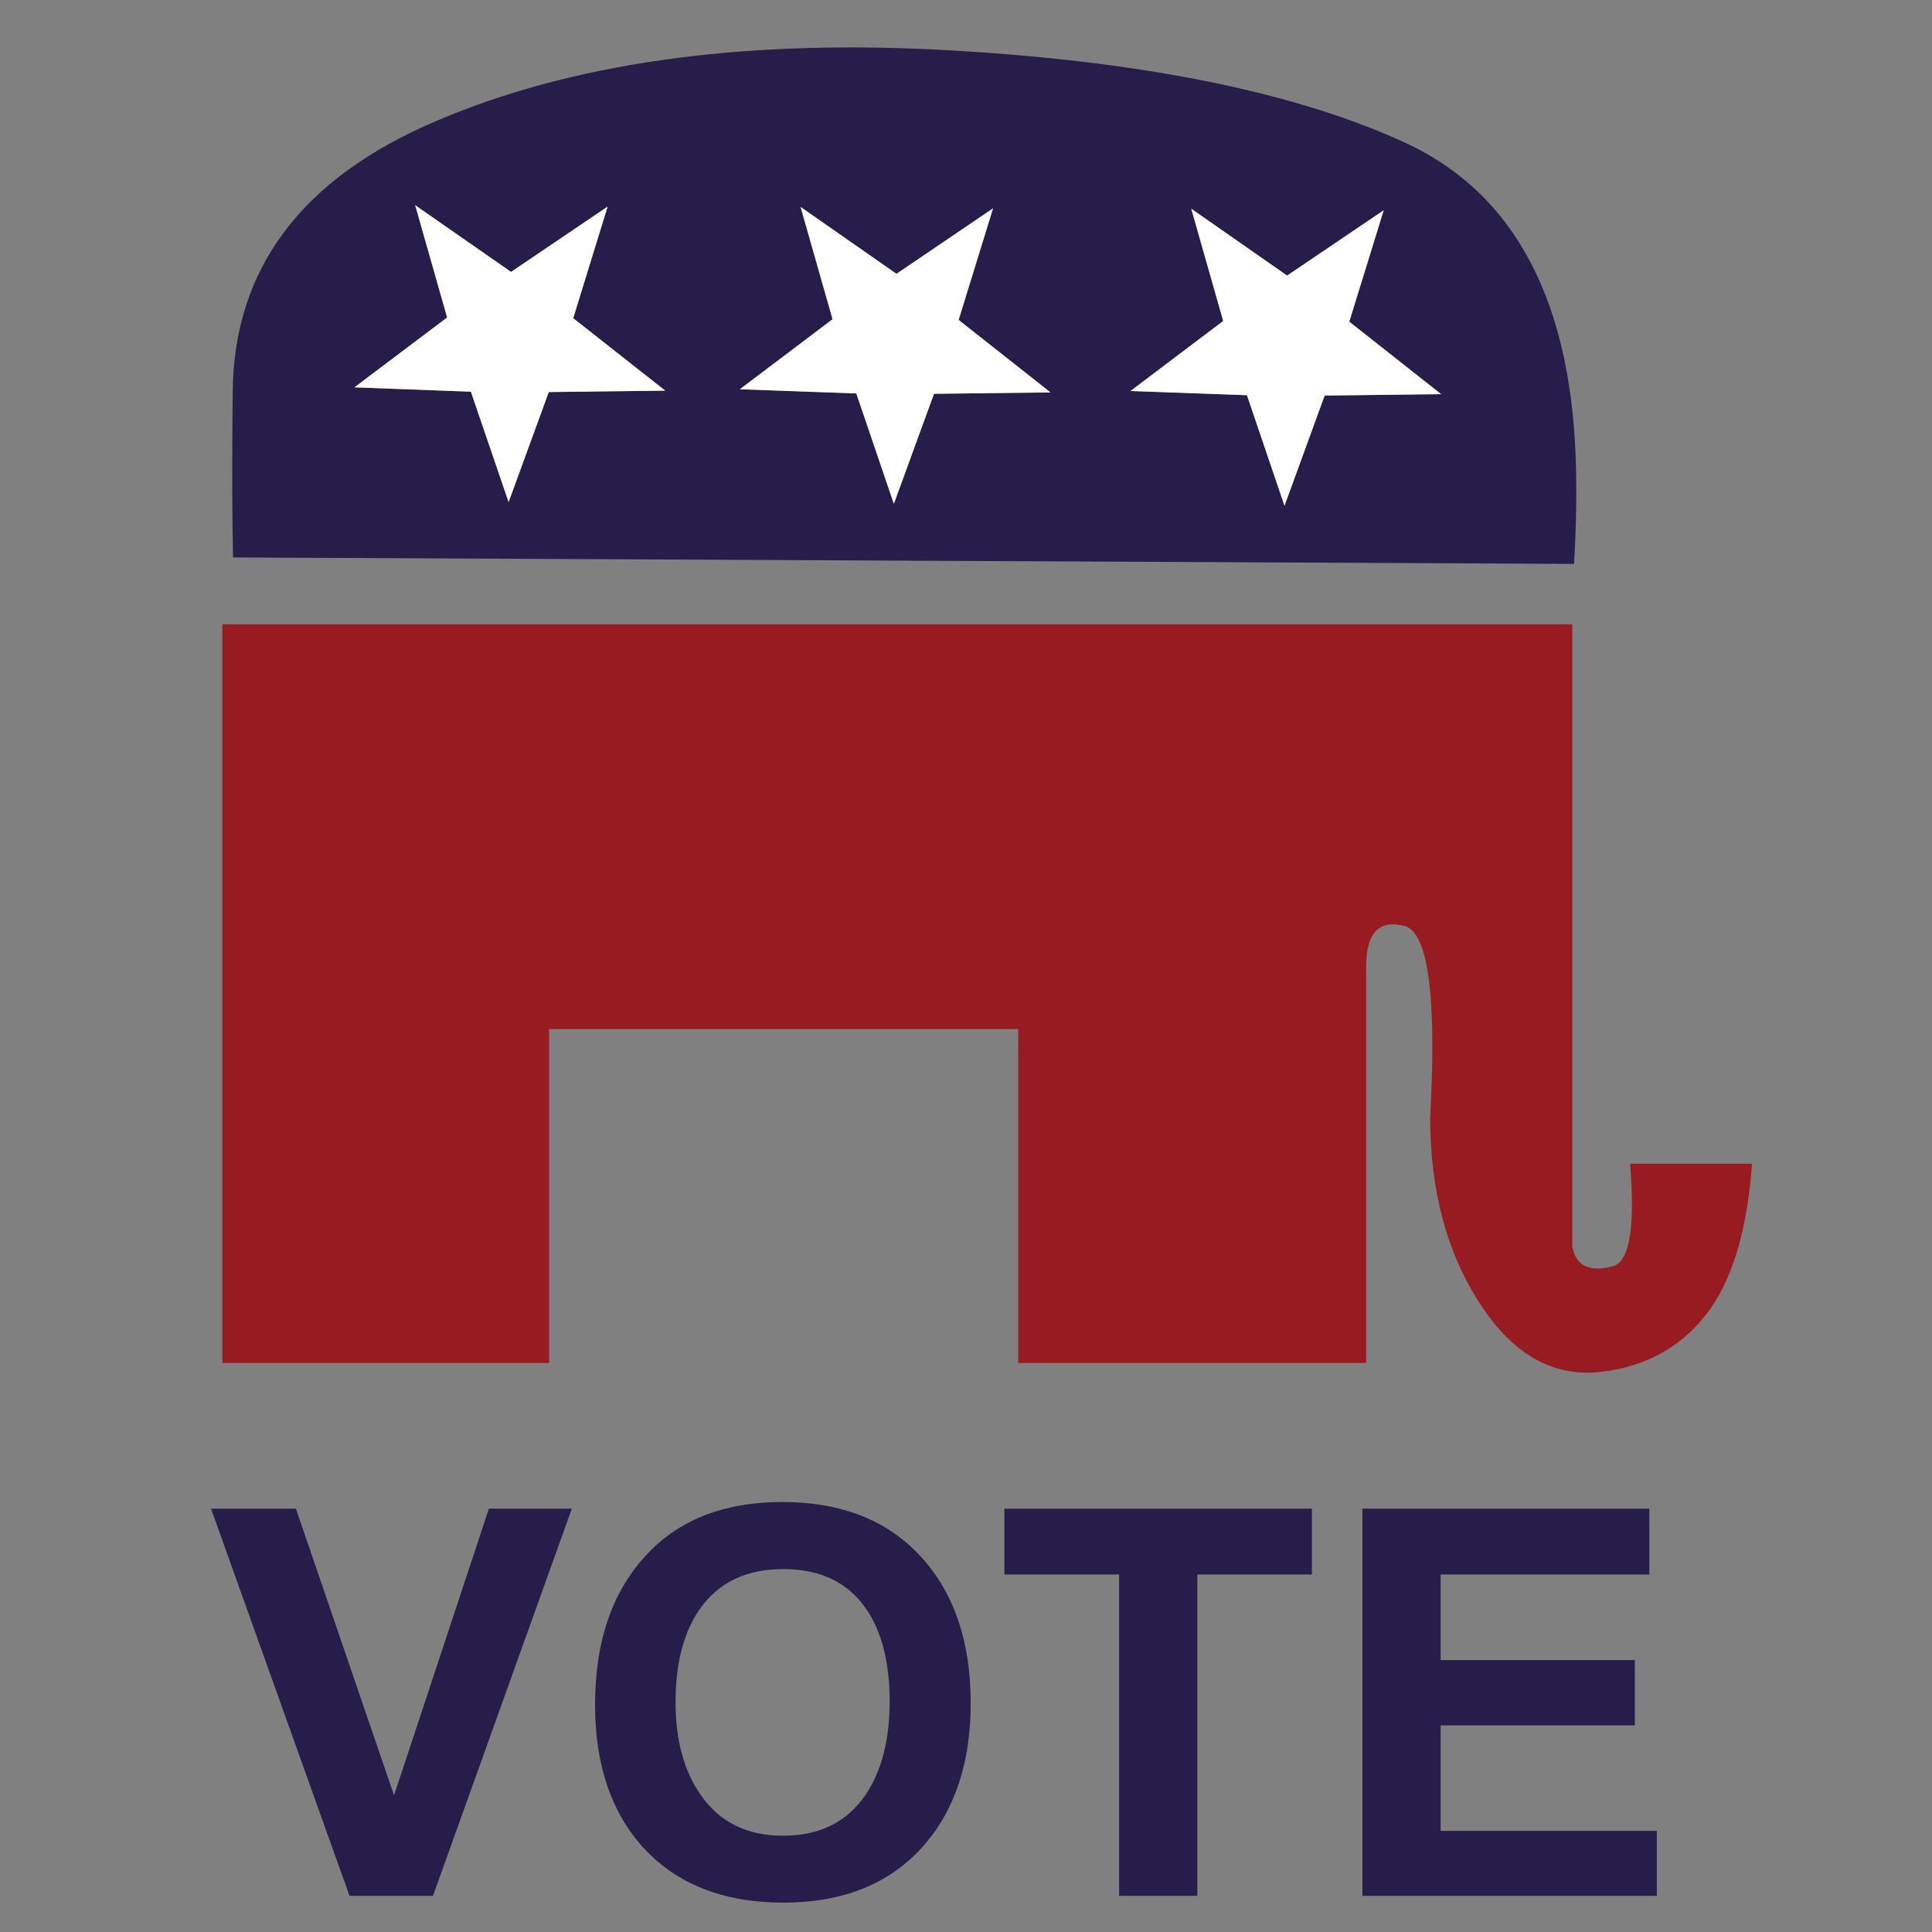 <?xml version="1.0" encoding="utf-8"?>
<!-- Generator: Adobe Illustrator 16.0.0, SVG Export Plug-In . SVG Version: 6.00 Build 0)  -->
<!DOCTYPE svg PUBLIC "-//W3C//DTD SVG 1.1//EN" "http://www.w3.org/Graphics/SVG/1.1/DTD/svg11.dtd">
<svg version="1.1" id="Layer_1" xmlns="http://www.w3.org/2000/svg" xmlns:xlink="http://www.w3.org/1999/xlink" x="0px" y="0px"
	 width="300px" height="300px" viewBox="0 0 300 300" enable-background="new 0 0 300 300" xml:space="preserve">
<rect x="0" y="0" width="300" height="300" fill="#808080" stroke="none"/>
<g>
	<path fill-rule="evenodd" clip-rule="evenodd" fill="#261D4A" d="M223.78,61.205l-14.264-11.253l5.342-17.301l-14.996,10.142
		l-14.886-10.385l4.961,17.436L175.54,60.716l18.086,0.65l5.83,17.165l6.236-17.11L223.78,61.205z M163.12,60.933L148.856,49.68
		l5.343-17.328l-14.996,10.169l-14.888-10.386l4.963,17.436l-14.399,10.874l18.087,0.651l5.83,17.138l6.236-17.083L163.12,60.933z
		 M217.95,22.048c17.499,7.972,26.43,25.2,26.791,51.684c0.073,4.484-0.036,9.094-0.325,13.83L36.187,86.559
		c-0.145-6.092-0.163-14.634-0.054-25.625c0.145-19.199,10.675-33.246,31.591-42.139c20.88-8.931,46.759-12.627,77.635-11.091
		C176.253,9.293,200.451,14.075,217.95,22.048z M55.032,60.147l18.087,0.678l5.857,17.138l6.236-17.083l18.087-0.217L89.01,49.409
		l5.342-17.328L79.356,42.223L64.469,31.864L69.431,49.3L55.032,60.147z M88.793,234.263l-21.558,60.118H54.273L32.77,234.263
		h13.179l15.24,44.525l14.724-44.525H88.793z M121.604,243.646c-5.73,0-10.051,2.079-12.962,6.236
		c-2.495,3.597-3.742,8.397-3.742,14.398c0,5.876,1.292,10.675,3.877,14.4c2.929,4.248,7.204,6.372,12.826,6.372
		c5.677,0,9.961-2.143,12.854-6.427c2.458-3.688,3.688-8.506,3.688-14.453c0-6.039-1.229-10.838-3.688-14.4
		C131.637,245.688,127.353,243.646,121.604,243.646z M121.441,233.233c9.31,0,16.56,2.9,21.748,8.704
		c5.026,5.586,7.539,13.088,7.539,22.507c0,9.328-2.495,16.777-7.484,22.345c-5.189,5.767-12.384,8.65-21.585,8.65
		c-9.256,0-16.496-2.829-21.721-8.488c-5.026-5.514-7.538-12.926-7.538-22.235c0-10.033,2.774-17.915,8.325-23.646
		C105.786,235.845,112.692,233.233,121.441,233.233z M256.104,244.486h-32.405v13.287h30.154v10.142h-30.154v16.379h33.571v10.087
		h-45.719v-60.118h44.553V244.486z M155.961,234.263h47.753v10.224h-17.789v49.895h-12.148v-49.895h-17.815V234.263z"/>
	<path fill-rule="evenodd" clip-rule="evenodd" fill="#981B22" d="M217.95,143.747c-4.086-0.994-6.021,1.42-5.804,7.241v60.661
		h-54.044v-51.848H85.268v51.848H34.532V96.944h209.612v96.617c0.579,3.091,2.766,4.085,6.563,2.983
		c2.386-0.995,3.19-6.274,2.413-15.837h18.928c-0.704,9.78-2.82,17.229-6.346,22.345c-4.049,5.803-9.771,9.129-17.164,9.978
		c-7.376,0.832-13.622-2.701-18.738-10.602c-5.115-7.863-7.691-17.437-7.729-28.718c0.109-2.277,0.199-4.428,0.271-6.453
		C222.759,152.254,221.295,144.417,217.95,143.747z"/>
	<path fill-rule="evenodd" clip-rule="evenodd" fill="#FFFFFF" d="M163.12,60.933l-18.087,0.217l-6.236,17.083l-5.83-17.138
		l-18.087-0.651l14.399-10.874l-4.963-17.436l14.888,10.386l14.996-10.169l-5.343,17.328L163.12,60.933z M223.78,61.205
		l-18.088,0.217l-6.236,17.11l-5.83-17.165l-18.086-0.65l14.397-10.874l-4.961-17.436l14.886,10.385l14.996-10.142l-5.342,17.301
		L223.78,61.205z M55.032,60.147L69.431,49.3l-4.962-17.436l14.887,10.358l14.995-10.142L89.01,49.409L103.3,60.662l-18.087,0.217
		l-6.236,17.083L73.12,60.825L55.032,60.147z"/>
</g>
</svg>
